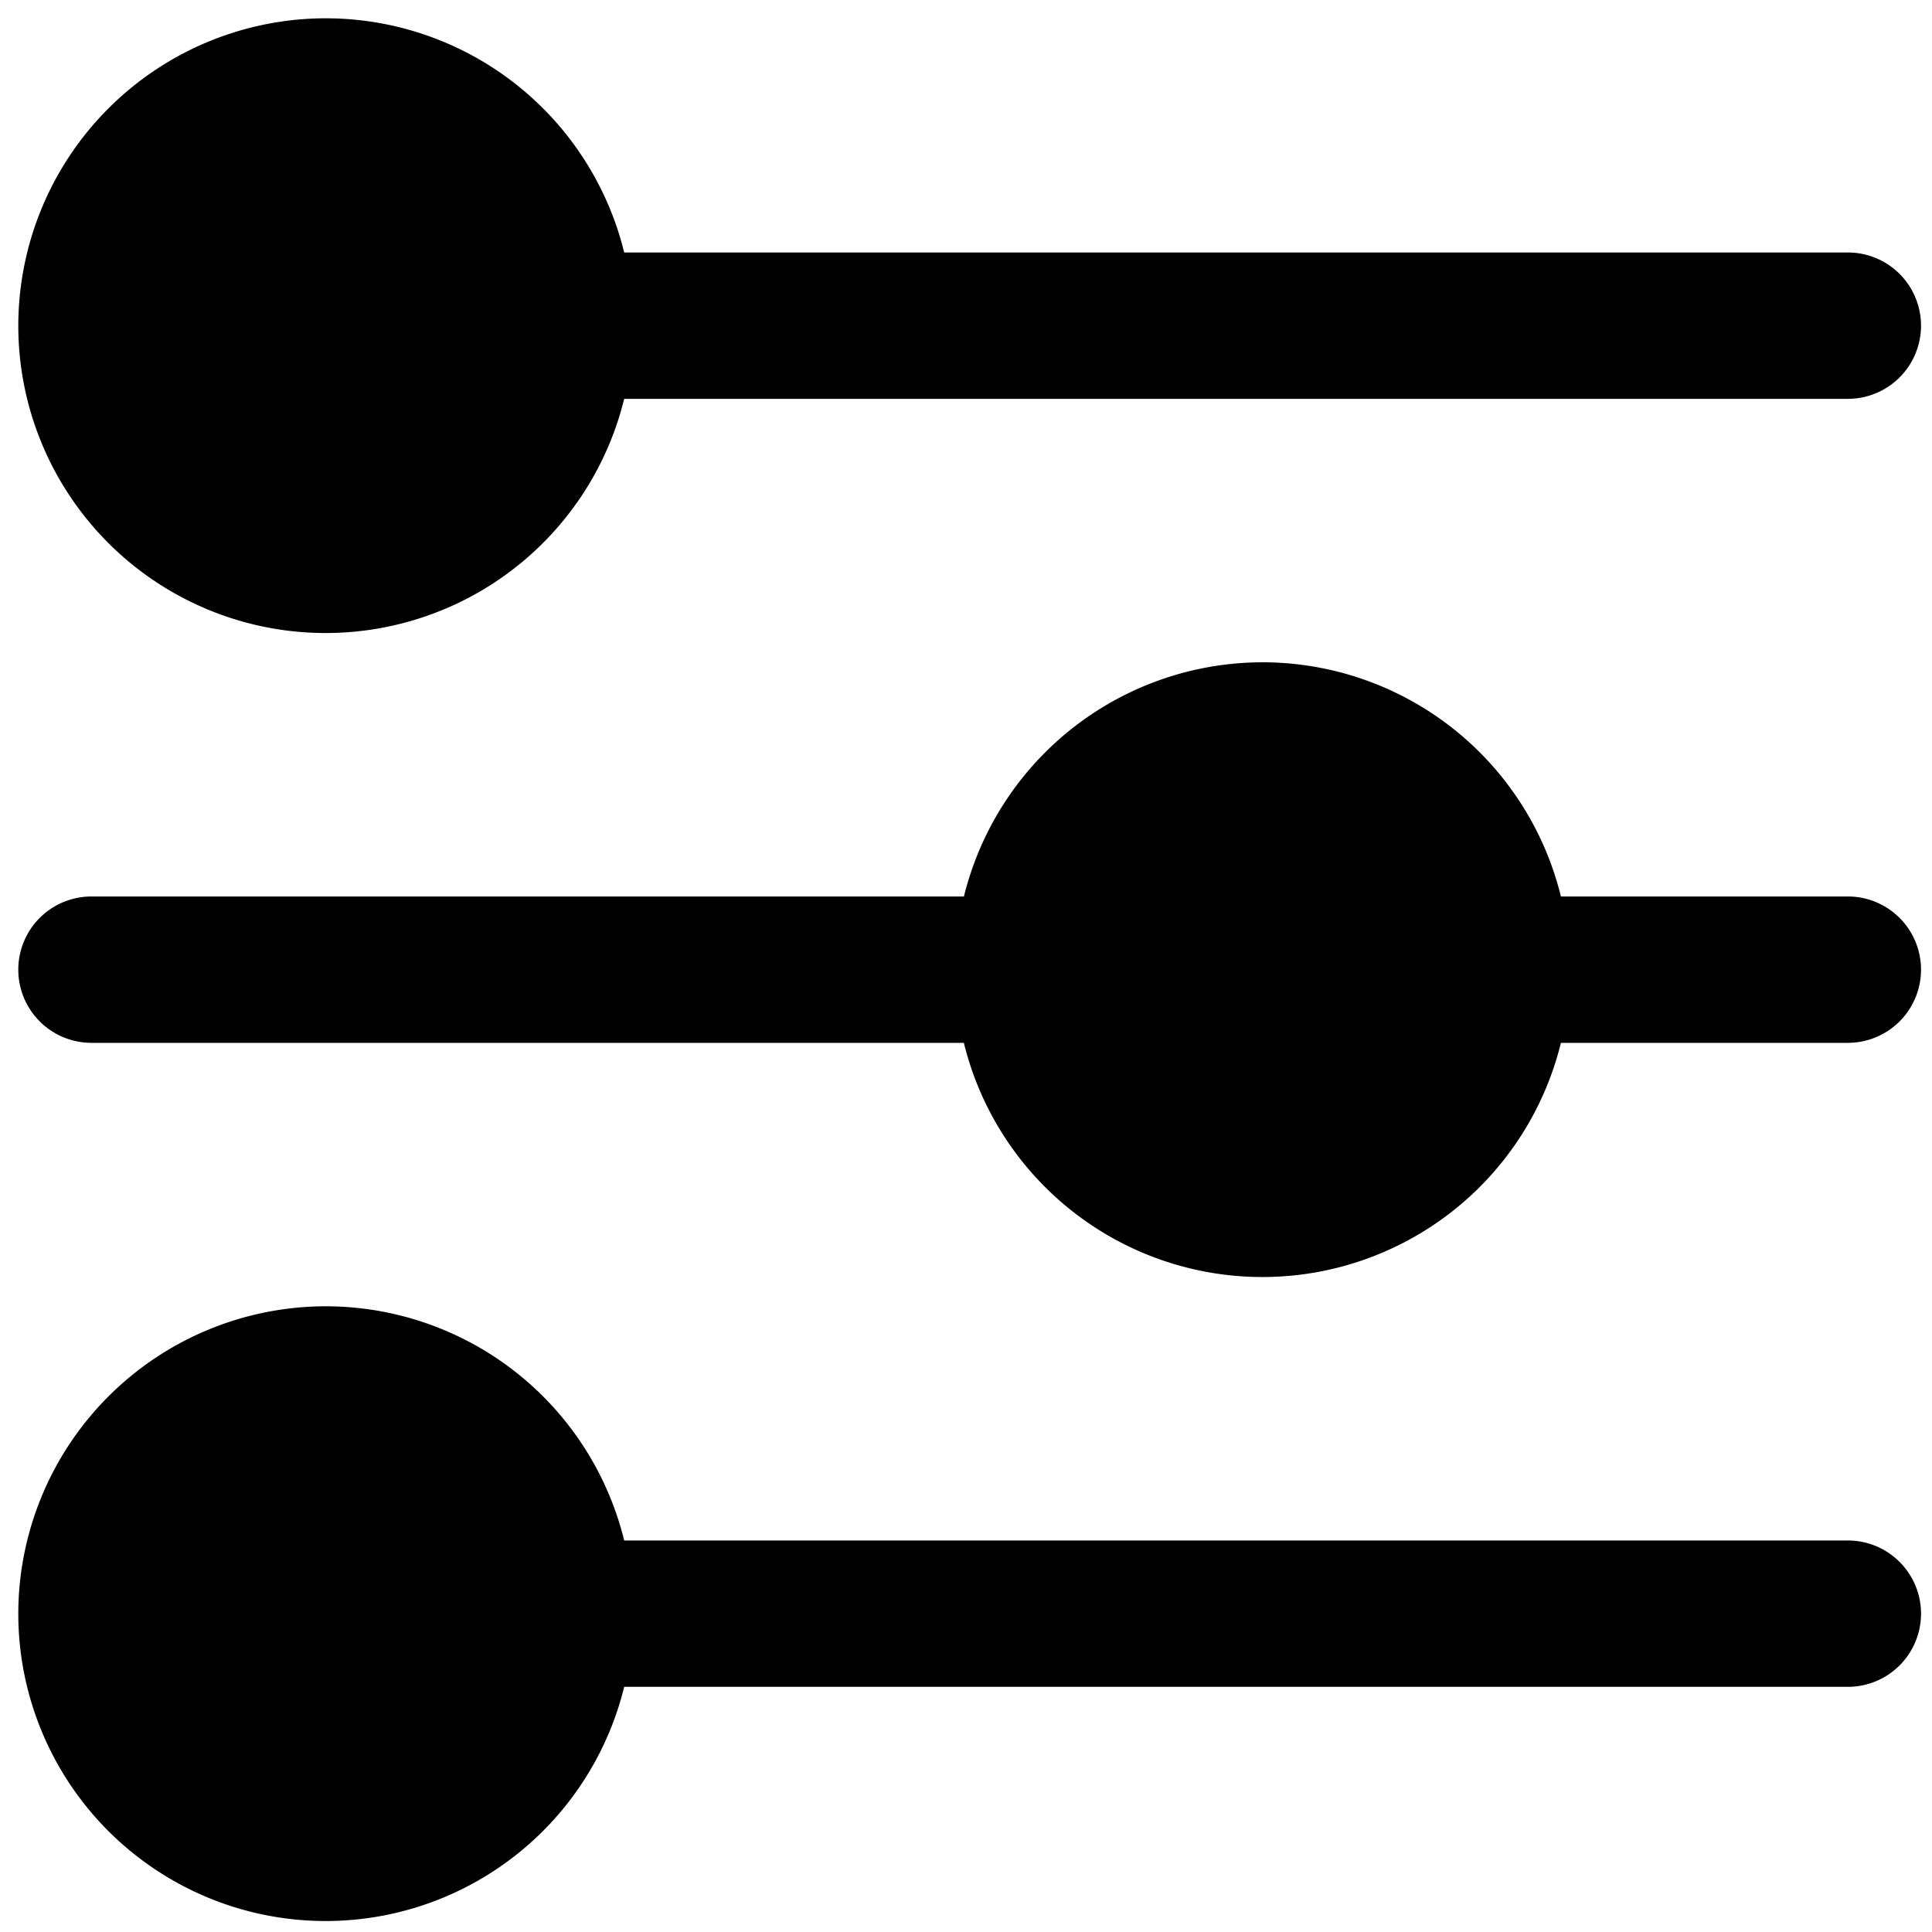 <svg viewBox="0 0 264 264">
    <path d="M252.5 230.5h-176a10 10 0 0 1 0-20h176a10 10 0 0 1 0 20Z"/>
    <path d="M44.5 188.5a32 32 0 1 1-32 32 32 32 0 0 1 32-32Z"/>
    <path d="M44.5 178.5a42 42 0 1 1-42 42 42.048 42.048 0 0 1 42-42Zm0 64a22 22 0 1 0-22-22 22.025 22.025 0 0 0 22 22Zm208-100h-48a10 10 0 0 1 0-20h48a10 10 0 0 1 0 20Zm-112 0h-128a10 10 0 0 1 0-20h128a10 10 0 0 1 0 20Z"/>
    <path d="M172.5 100.5a32 32 0 1 1-32 32 32 32 0 0 1 32-32Z"/>
    <path d="M172.5 90.5a42 42 0 1 1-42 42 42.048 42.048 0 0 1 42-42Zm0 64a22 22 0 1 0-22-22 22.025 22.025 0 0 0 22 22Zm80-100h-176a10 10 0 0 1 0-20h176a10 10 0 0 1 0 20Z"/>
    <path d="M44.5 12.5a32 32 0 1 1-32 32 32 32 0 0 1 32-32Z"/>
    <path d="M44.5 2.5a42 42 0 1 1-42 42 42.048 42.048 0 0 1 42-42Zm0 64a22 22 0 1 0-22-22 22.025 22.025 0 0 0 22 22Z"/>
</svg>
